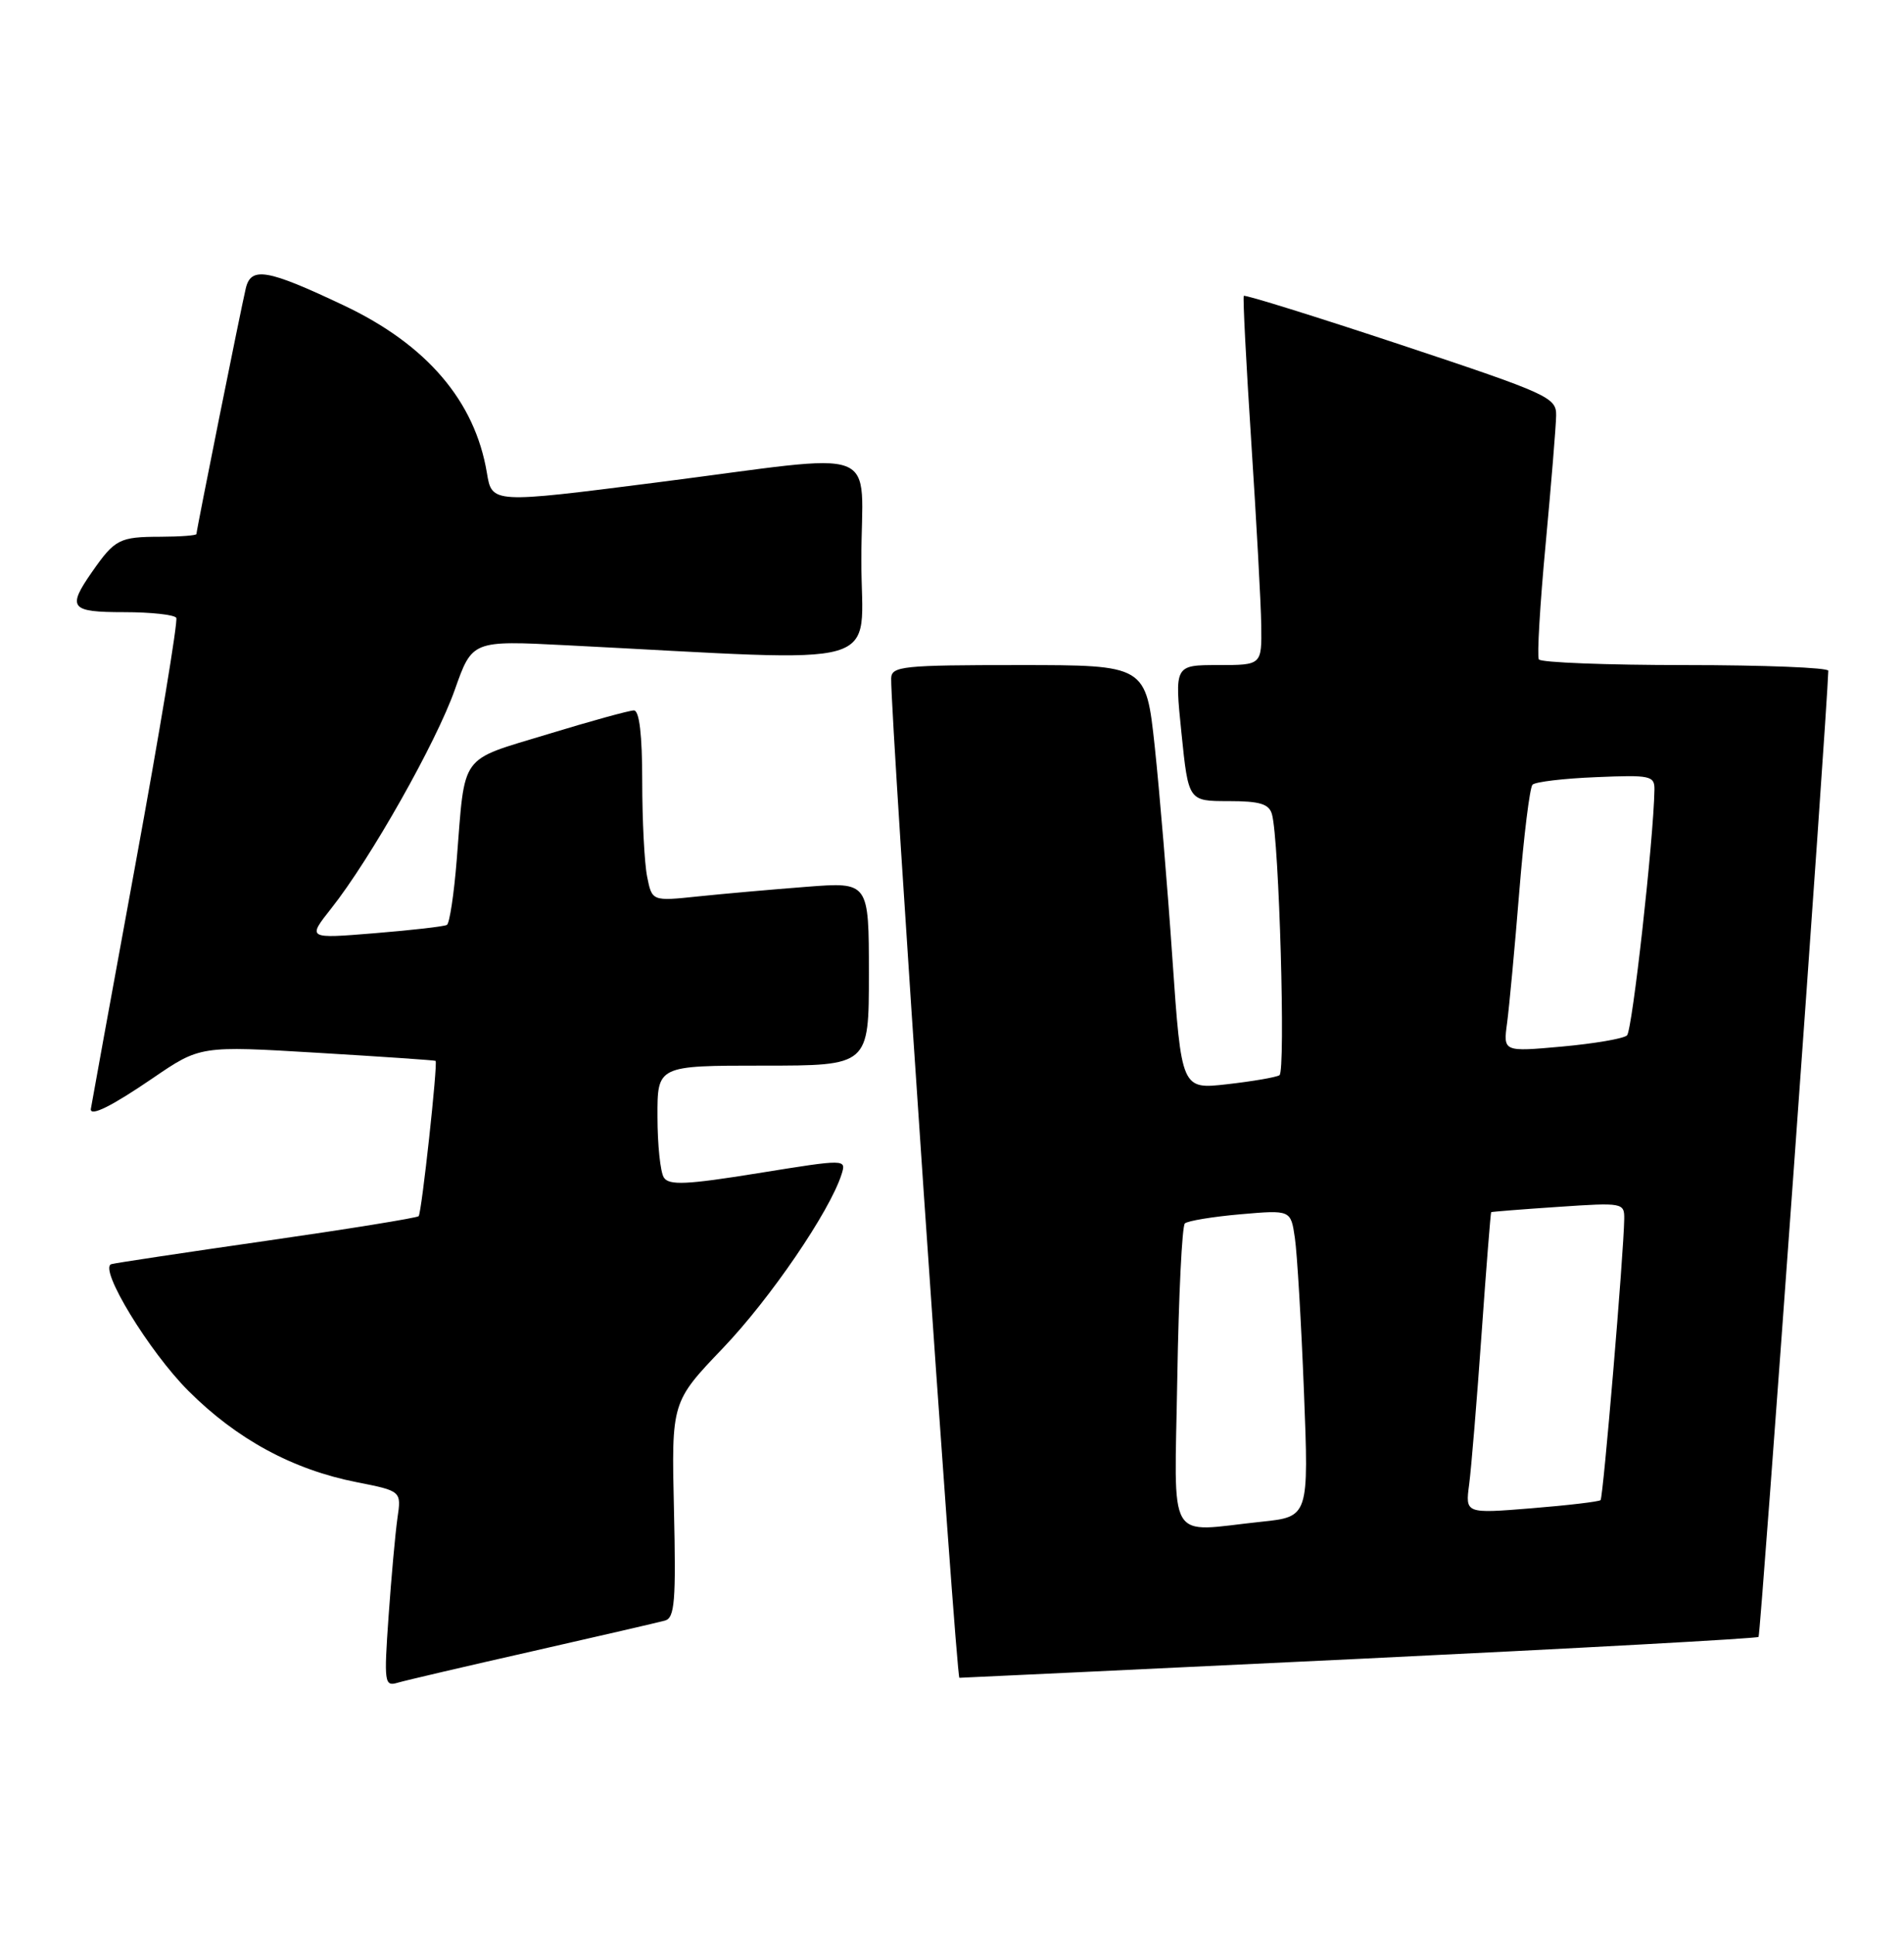 <?xml version="1.0" encoding="UTF-8" standalone="no"?>
<!DOCTYPE svg PUBLIC "-//W3C//DTD SVG 1.1//EN" "http://www.w3.org/Graphics/SVG/1.1/DTD/svg11.dtd" >
<svg xmlns="http://www.w3.org/2000/svg" xmlns:xlink="http://www.w3.org/1999/xlink" version="1.1" viewBox="0 0 252 256">
 <g >
 <path fill="currentColor"
d=" M 70.50 218.48 C 79.30 216.48 87.18 214.66 88.01 214.43 C 89.30 214.08 89.48 211.83 89.20 199.76 C 88.87 185.50 88.87 185.50 95.69 178.37 C 101.96 171.81 109.82 160.29 111.38 155.39 C 112.02 153.35 112.02 153.35 100.35 155.23 C 90.86 156.76 88.53 156.87 87.86 155.80 C 87.40 155.09 87.02 151.46 87.02 147.75 C 87.00 141.00 87.00 141.00 101.00 141.00 C 115.00 141.00 115.00 141.00 115.00 128.85 C 115.00 116.70 115.00 116.70 106.75 117.34 C 102.21 117.69 95.76 118.26 92.40 118.61 C 86.30 119.25 86.30 119.25 85.65 116.00 C 85.29 114.21 85.00 108.53 85.00 103.37 C 85.00 97.23 84.62 94.00 83.90 94.00 C 83.30 94.00 78.14 95.42 72.45 97.16 C 60.69 100.74 61.58 99.50 60.45 113.76 C 60.09 118.30 59.50 122.18 59.15 122.38 C 58.79 122.59 54.49 123.08 49.58 123.48 C 40.67 124.21 40.67 124.21 43.84 120.20 C 49.02 113.66 57.74 98.24 60.20 91.25 C 62.50 84.74 62.50 84.74 75.00 85.38 C 118.37 87.58 114.00 88.84 114.00 74.16 C 114.00 58.58 117.57 59.93 86.81 63.85 C 65.11 66.62 65.11 66.62 64.44 62.56 C 62.86 53.07 56.48 45.60 45.50 40.41 C 35.38 35.62 33.22 35.24 32.53 38.15 C 31.87 40.93 26.00 70.16 26.00 70.66 C 26.00 70.85 23.86 71.01 21.25 71.02 C 15.81 71.03 15.21 71.34 12.20 75.65 C 8.85 80.45 9.28 81.00 16.44 81.00 C 19.98 81.00 23.08 81.34 23.33 81.75 C 23.57 82.16 21.13 96.90 17.90 114.50 C 14.67 132.10 12.03 146.61 12.02 146.75 C 11.95 147.78 14.80 146.36 20.19 142.68 C 26.50 138.37 26.50 138.37 42.00 139.30 C 50.53 139.81 57.57 140.29 57.65 140.37 C 57.97 140.65 55.80 160.52 55.41 160.92 C 55.18 161.15 46.10 162.62 35.24 164.18 C 24.39 165.74 15.15 167.13 14.73 167.27 C 13.02 167.82 19.73 178.84 24.95 184.05 C 31.33 190.43 38.76 194.46 47.22 196.12 C 53.13 197.29 53.13 197.29 52.60 200.89 C 52.32 202.88 51.79 208.71 51.43 213.85 C 50.81 222.67 50.88 223.18 52.64 222.65 C 53.66 222.35 61.70 220.47 70.50 218.48 Z  M 179.93 219.49 C 208.77 218.10 232.53 216.80 232.75 216.59 C 233.03 216.31 241.82 94.53 241.98 88.75 C 241.99 88.34 233.48 88.00 223.06 88.00 C 212.64 88.00 203.91 87.66 203.67 87.25 C 203.42 86.84 203.82 79.97 204.57 72.00 C 205.31 64.03 205.94 56.37 205.96 54.98 C 206.00 52.59 204.99 52.13 185.43 45.63 C 174.12 41.88 164.75 38.96 164.62 39.15 C 164.48 39.34 164.93 48.05 165.61 58.50 C 166.29 68.95 166.89 79.86 166.93 82.75 C 167.00 88.00 167.00 88.00 161.22 88.00 C 155.45 88.00 155.45 88.00 156.37 97.00 C 157.29 106.00 157.29 106.00 162.58 106.00 C 166.76 106.00 167.97 106.37 168.35 107.75 C 169.30 111.13 170.17 141.77 169.34 142.27 C 168.88 142.55 165.77 143.08 162.43 143.46 C 156.37 144.15 156.37 144.15 155.17 126.83 C 154.52 117.30 153.46 104.66 152.83 98.75 C 151.67 88.00 151.67 88.00 134.84 88.00 C 119.49 88.00 118.00 88.15 117.95 89.75 C 117.83 94.53 126.53 222.00 126.98 222.00 C 127.27 222.00 151.09 220.87 179.93 219.49 Z  M 155.82 182.25 C 156.00 171.39 156.45 162.22 156.82 161.88 C 157.19 161.54 160.50 160.99 164.17 160.67 C 170.84 160.09 170.84 160.09 171.38 163.80 C 171.68 165.83 172.22 174.97 172.58 184.10 C 173.23 200.69 173.23 200.69 166.97 201.35 C 154.22 202.68 155.45 204.79 155.82 182.25 Z  M 194.45 196.39 C 194.73 194.25 195.47 185.30 196.09 176.50 C 196.71 167.70 197.29 160.45 197.36 160.39 C 197.44 160.33 201.44 160.01 206.25 159.69 C 214.78 159.11 215.00 159.15 214.97 161.30 C 214.91 165.84 212.19 198.14 211.84 198.49 C 211.64 198.69 207.53 199.18 202.70 199.57 C 193.93 200.28 193.93 200.28 194.45 196.39 Z  M 199.47 135.34 C 199.75 133.23 200.48 125.42 201.08 118.00 C 201.68 110.58 202.47 104.20 202.83 103.83 C 203.20 103.45 206.99 103.00 211.25 102.83 C 218.46 102.52 219.00 102.64 218.97 104.50 C 218.86 111.08 216.04 136.35 215.34 137.00 C 214.88 137.43 211.00 138.09 206.72 138.48 C 198.95 139.18 198.95 139.18 199.47 135.34 Z "/>
</g>
</svg>
